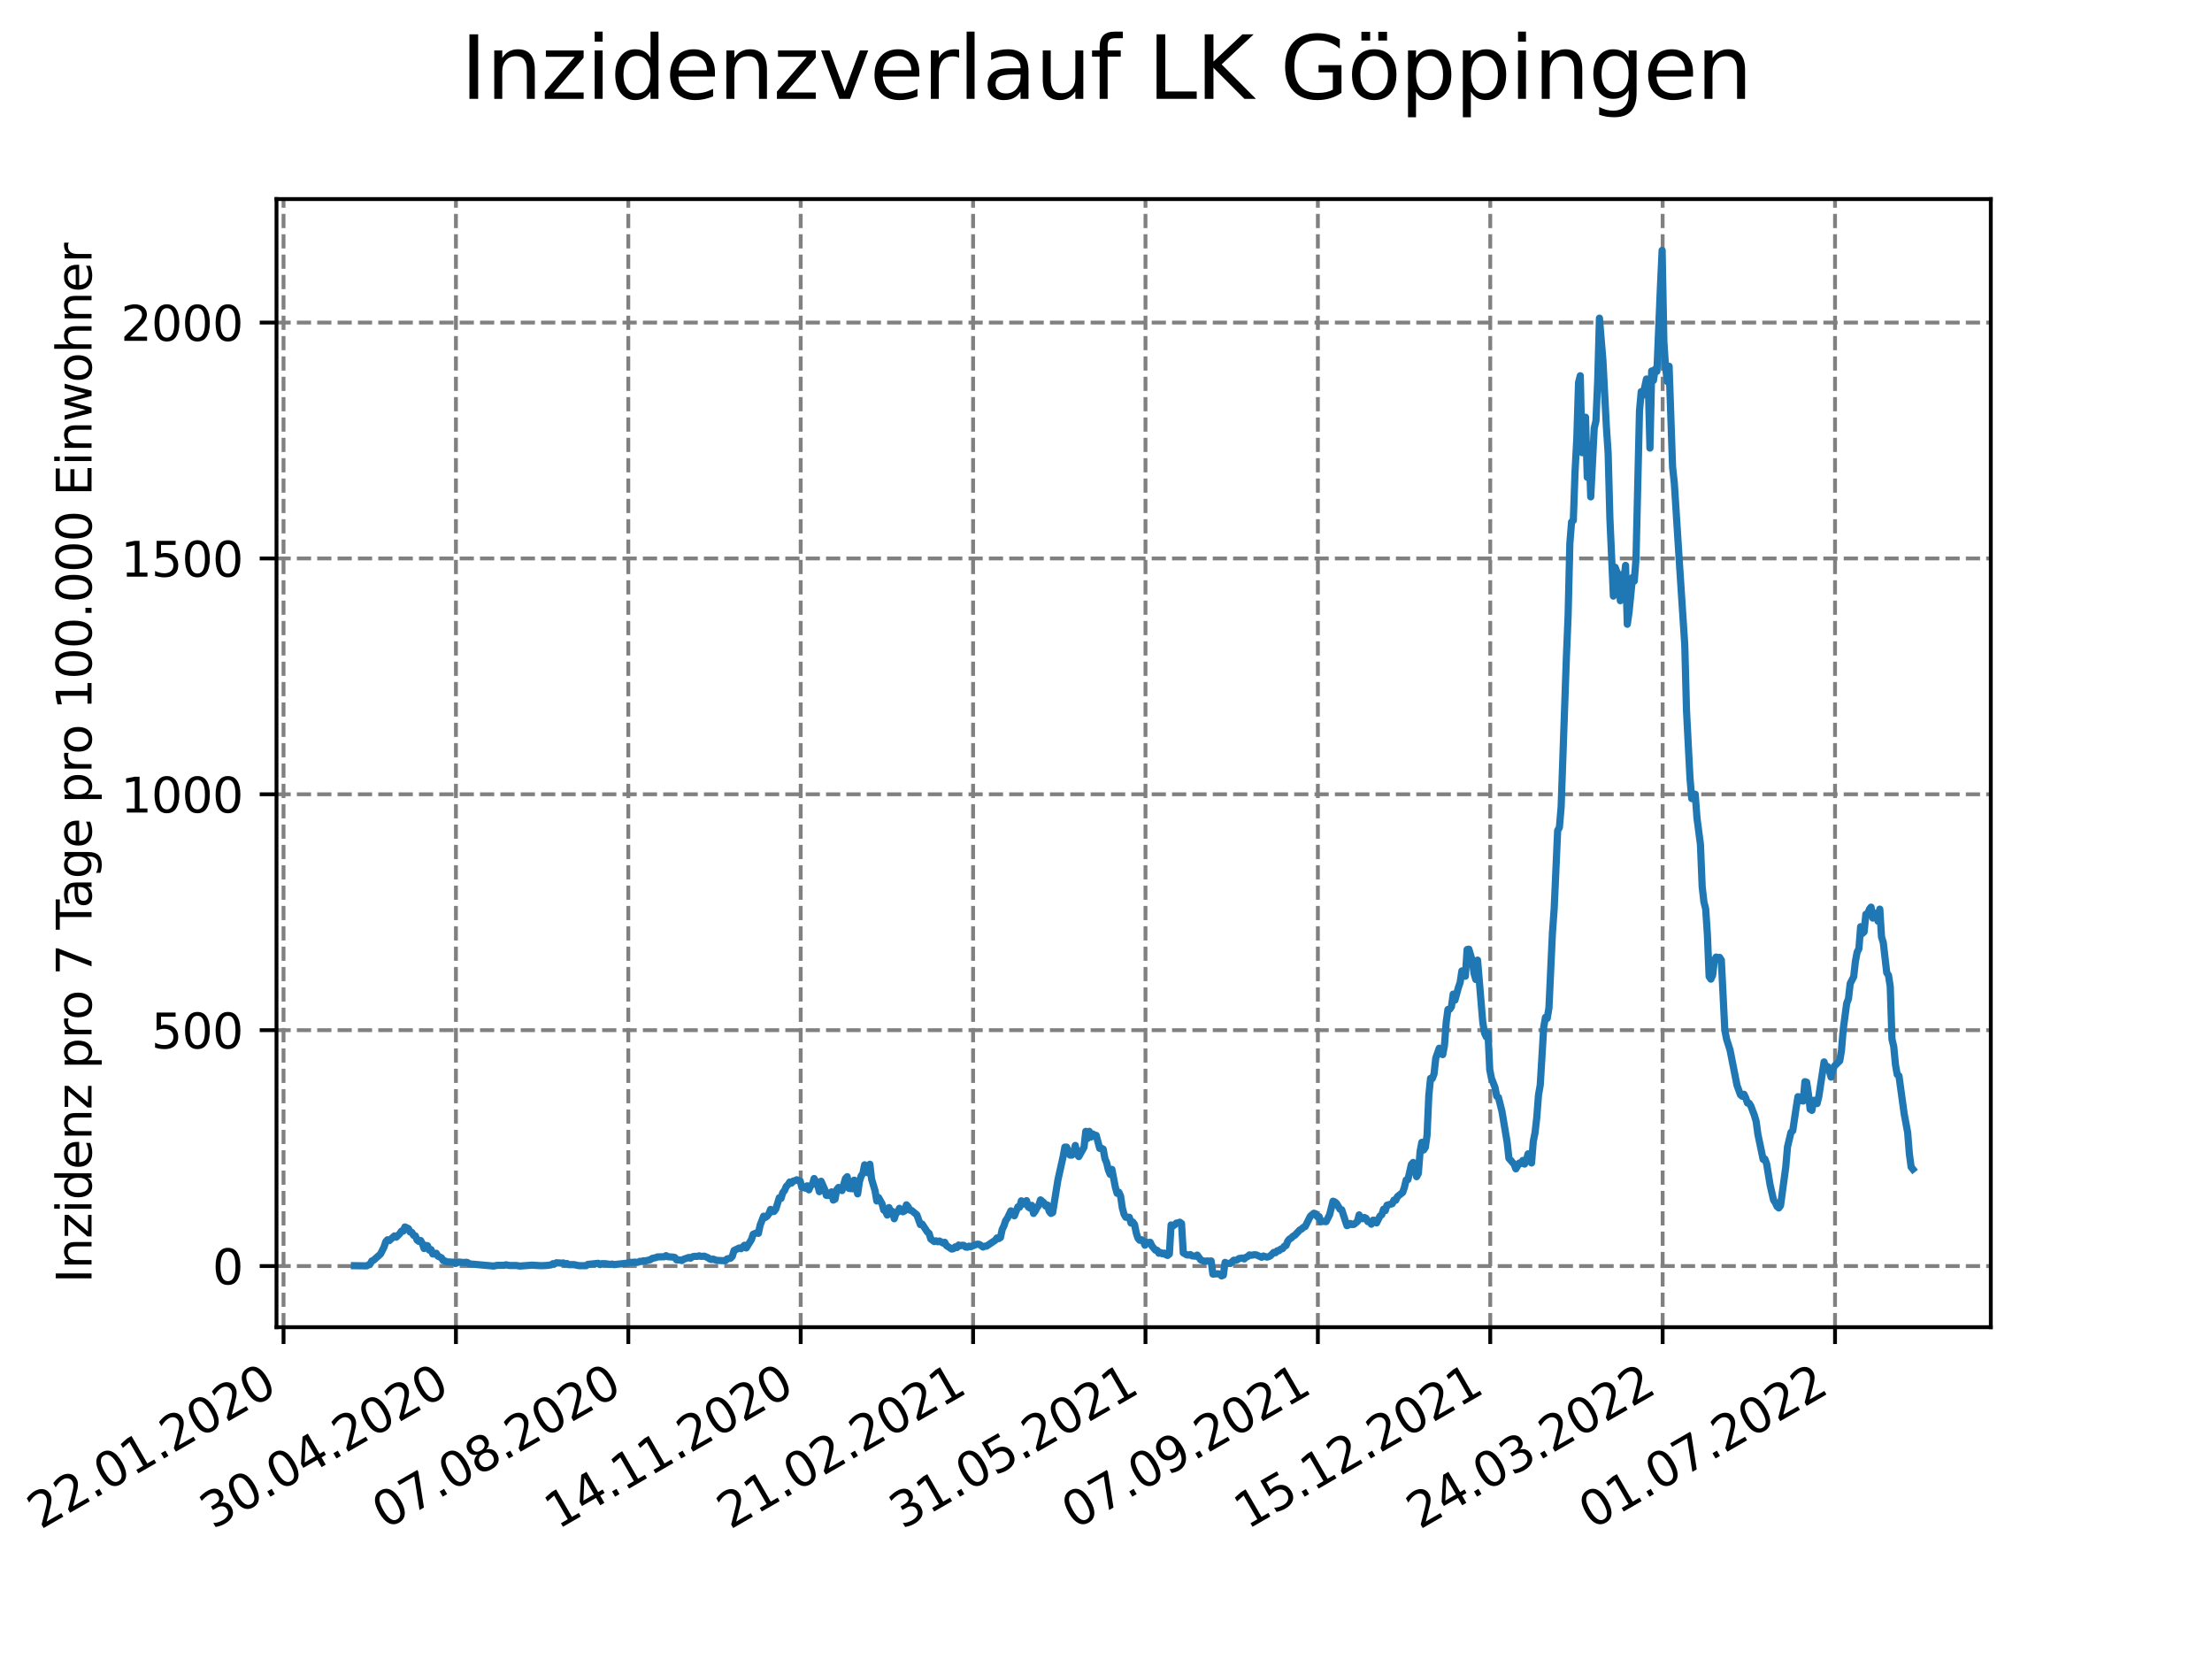 <?xml version="1.0" encoding="utf-8" standalone="no"?>
<!DOCTYPE svg PUBLIC "-//W3C//DTD SVG 1.1//EN"
  "http://www.w3.org/Graphics/SVG/1.1/DTD/svg11.dtd">
<svg xmlns:xlink="http://www.w3.org/1999/xlink" width="460.8pt" height="345.6pt" viewBox="0 0 460.8 345.6" xmlns="http://www.w3.org/2000/svg" version="1.1">
 <defs>
  <style type="text/css">*{stroke-linejoin: round; stroke-linecap: butt}</style>
 </defs>
 <g id="figure_1">
  <g id="patch_1">
   <path d="M 0 345.6 
L 460.8 345.6 
L 460.8 0 
L 0 0 
z
" style="fill: #ffffff"/>
  </g>
  <g id="axes_1">
   <g id="patch_2">
    <path d="M 57.6 276.48 
L 414.72 276.48 
L 414.72 41.472 
L 57.6 41.472 
z
" style="fill: #ffffff"/>
   </g>
   <g id="matplotlib.axis_1">
    <g id="xtick_1">
     <g id="line2d_1">
      <path d="M 59.066 276.48 
L 59.066 41.472 
" clip-path="url(#pe99ca2520b)" style="fill: none; stroke-dasharray: 2.96,1.28; stroke-dashoffset: 0; stroke: #808080; stroke-width: 0.8"/>
     </g>
     <g id="line2d_2">
      <defs>
       <path id="mb4efca70e7" d="M 0 0 
L 0 3.5 
" style="stroke: #000000; stroke-width: 0.8"/>
      </defs>
      <g>
       <use xlink:href="#mb4efca70e7" x="59.066" y="276.48" style="stroke: #000000; stroke-width: 0.8"/>
      </g>
     </g>
     <g id="text_1">
      <!-- 22.01.2020 -->
      <g transform="translate(8.441 318.689)rotate(-30)scale(0.1 -0.1)">
       <defs>
        <path id="DejaVuSans-32" d="M 1228 531 
L 3431 531 
L 3431 0 
L 469 0 
L 469 531 
Q 828 903 1448 1529 
Q 2069 2156 2228 2338 
Q 2531 2678 2651 2914 
Q 2772 3150 2772 3378 
Q 2772 3750 2511 3984 
Q 2250 4219 1831 4219 
Q 1534 4219 1204 4116 
Q 875 4013 500 3803 
L 500 4441 
Q 881 4594 1212 4672 
Q 1544 4750 1819 4750 
Q 2544 4750 2975 4387 
Q 3406 4025 3406 3419 
Q 3406 3131 3298 2873 
Q 3191 2616 2906 2266 
Q 2828 2175 2409 1742 
Q 1991 1309 1228 531 
z
" transform="scale(0.016)"/>
        <path id="DejaVuSans-2e" d="M 684 794 
L 1344 794 
L 1344 0 
L 684 0 
L 684 794 
z
" transform="scale(0.016)"/>
        <path id="DejaVuSans-30" d="M 2034 4250 
Q 1547 4250 1301 3770 
Q 1056 3291 1056 2328 
Q 1056 1369 1301 889 
Q 1547 409 2034 409 
Q 2525 409 2770 889 
Q 3016 1369 3016 2328 
Q 3016 3291 2770 3770 
Q 2525 4250 2034 4250 
z
M 2034 4750 
Q 2819 4750 3233 4129 
Q 3647 3509 3647 2328 
Q 3647 1150 3233 529 
Q 2819 -91 2034 -91 
Q 1250 -91 836 529 
Q 422 1150 422 2328 
Q 422 3509 836 4129 
Q 1250 4750 2034 4750 
z
" transform="scale(0.016)"/>
        <path id="DejaVuSans-31" d="M 794 531 
L 1825 531 
L 1825 4091 
L 703 3866 
L 703 4441 
L 1819 4666 
L 2450 4666 
L 2450 531 
L 3481 531 
L 3481 0 
L 794 0 
L 794 531 
z
" transform="scale(0.016)"/>
       </defs>
       <use xlink:href="#DejaVuSans-32"/>
       <use xlink:href="#DejaVuSans-32" x="63.623"/>
       <use xlink:href="#DejaVuSans-2e" x="127.246"/>
       <use xlink:href="#DejaVuSans-30" x="159.033"/>
       <use xlink:href="#DejaVuSans-31" x="222.656"/>
       <use xlink:href="#DejaVuSans-2e" x="286.279"/>
       <use xlink:href="#DejaVuSans-32" x="318.066"/>
       <use xlink:href="#DejaVuSans-30" x="381.689"/>
       <use xlink:href="#DejaVuSans-32" x="445.312"/>
       <use xlink:href="#DejaVuSans-30" x="508.936"/>
      </g>
     </g>
    </g>
    <g id="xtick_2">
     <g id="line2d_3">
      <path d="M 94.978 276.48 
L 94.978 41.472 
" clip-path="url(#pe99ca2520b)" style="fill: none; stroke-dasharray: 2.96,1.28; stroke-dashoffset: 0; stroke: #808080; stroke-width: 0.8"/>
     </g>
     <g id="line2d_4">
      <g>
       <use xlink:href="#mb4efca70e7" x="94.978" y="276.48" style="stroke: #000000; stroke-width: 0.8"/>
      </g>
     </g>
     <g id="text_2">
      <!-- 30.04.2020 -->
      <g transform="translate(44.352 318.689)rotate(-30)scale(0.1 -0.1)">
       <defs>
        <path id="DejaVuSans-33" d="M 2597 2516 
Q 3050 2419 3304 2112 
Q 3559 1806 3559 1356 
Q 3559 666 3084 287 
Q 2609 -91 1734 -91 
Q 1441 -91 1130 -33 
Q 819 25 488 141 
L 488 750 
Q 750 597 1062 519 
Q 1375 441 1716 441 
Q 2309 441 2620 675 
Q 2931 909 2931 1356 
Q 2931 1769 2642 2001 
Q 2353 2234 1838 2234 
L 1294 2234 
L 1294 2753 
L 1863 2753 
Q 2328 2753 2575 2939 
Q 2822 3125 2822 3475 
Q 2822 3834 2567 4026 
Q 2313 4219 1838 4219 
Q 1578 4219 1281 4162 
Q 984 4106 628 3988 
L 628 4550 
Q 988 4650 1302 4700 
Q 1616 4750 1894 4750 
Q 2613 4750 3031 4423 
Q 3450 4097 3450 3541 
Q 3450 3153 3228 2886 
Q 3006 2619 2597 2516 
z
" transform="scale(0.016)"/>
        <path id="DejaVuSans-34" d="M 2419 4116 
L 825 1625 
L 2419 1625 
L 2419 4116 
z
M 2253 4666 
L 3047 4666 
L 3047 1625 
L 3713 1625 
L 3713 1100 
L 3047 1100 
L 3047 0 
L 2419 0 
L 2419 1100 
L 313 1100 
L 313 1709 
L 2253 4666 
z
" transform="scale(0.016)"/>
       </defs>
       <use xlink:href="#DejaVuSans-33"/>
       <use xlink:href="#DejaVuSans-30" x="63.623"/>
       <use xlink:href="#DejaVuSans-2e" x="127.246"/>
       <use xlink:href="#DejaVuSans-30" x="159.033"/>
       <use xlink:href="#DejaVuSans-34" x="222.656"/>
       <use xlink:href="#DejaVuSans-2e" x="286.279"/>
       <use xlink:href="#DejaVuSans-32" x="318.066"/>
       <use xlink:href="#DejaVuSans-30" x="381.689"/>
       <use xlink:href="#DejaVuSans-32" x="445.312"/>
       <use xlink:href="#DejaVuSans-30" x="508.936"/>
      </g>
     </g>
    </g>
    <g id="xtick_3">
     <g id="line2d_5">
      <path d="M 130.889 276.48 
L 130.889 41.472 
" clip-path="url(#pe99ca2520b)" style="fill: none; stroke-dasharray: 2.96,1.28; stroke-dashoffset: 0; stroke: #808080; stroke-width: 0.8"/>
     </g>
     <g id="line2d_6">
      <g>
       <use xlink:href="#mb4efca70e7" x="130.889" y="276.48" style="stroke: #000000; stroke-width: 0.8"/>
      </g>
     </g>
     <g id="text_3">
      <!-- 07.08.2020 -->
      <g transform="translate(80.264 318.689)rotate(-30)scale(0.1 -0.1)">
       <defs>
        <path id="DejaVuSans-37" d="M 525 4666 
L 3525 4666 
L 3525 4397 
L 1831 0 
L 1172 0 
L 2766 4134 
L 525 4134 
L 525 4666 
z
" transform="scale(0.016)"/>
        <path id="DejaVuSans-38" d="M 2034 2216 
Q 1584 2216 1326 1975 
Q 1069 1734 1069 1313 
Q 1069 891 1326 650 
Q 1584 409 2034 409 
Q 2484 409 2743 651 
Q 3003 894 3003 1313 
Q 3003 1734 2745 1975 
Q 2488 2216 2034 2216 
z
M 1403 2484 
Q 997 2584 770 2862 
Q 544 3141 544 3541 
Q 544 4100 942 4425 
Q 1341 4750 2034 4750 
Q 2731 4750 3128 4425 
Q 3525 4100 3525 3541 
Q 3525 3141 3298 2862 
Q 3072 2584 2669 2484 
Q 3125 2378 3379 2068 
Q 3634 1759 3634 1313 
Q 3634 634 3220 271 
Q 2806 -91 2034 -91 
Q 1263 -91 848 271 
Q 434 634 434 1313 
Q 434 1759 690 2068 
Q 947 2378 1403 2484 
z
M 1172 3481 
Q 1172 3119 1398 2916 
Q 1625 2713 2034 2713 
Q 2441 2713 2670 2916 
Q 2900 3119 2900 3481 
Q 2900 3844 2670 4047 
Q 2441 4250 2034 4250 
Q 1625 4250 1398 4047 
Q 1172 3844 1172 3481 
z
" transform="scale(0.016)"/>
       </defs>
       <use xlink:href="#DejaVuSans-30"/>
       <use xlink:href="#DejaVuSans-37" x="63.623"/>
       <use xlink:href="#DejaVuSans-2e" x="127.246"/>
       <use xlink:href="#DejaVuSans-30" x="159.033"/>
       <use xlink:href="#DejaVuSans-38" x="222.656"/>
       <use xlink:href="#DejaVuSans-2e" x="286.279"/>
       <use xlink:href="#DejaVuSans-32" x="318.066"/>
       <use xlink:href="#DejaVuSans-30" x="381.689"/>
       <use xlink:href="#DejaVuSans-32" x="445.312"/>
       <use xlink:href="#DejaVuSans-30" x="508.936"/>
      </g>
     </g>
    </g>
    <g id="xtick_4">
     <g id="line2d_7">
      <path d="M 166.801 276.48 
L 166.801 41.472 
" clip-path="url(#pe99ca2520b)" style="fill: none; stroke-dasharray: 2.96,1.28; stroke-dashoffset: 0; stroke: #808080; stroke-width: 0.8"/>
     </g>
     <g id="line2d_8">
      <g>
       <use xlink:href="#mb4efca70e7" x="166.801" y="276.48" style="stroke: #000000; stroke-width: 0.8"/>
      </g>
     </g>
     <g id="text_4">
      <!-- 14.11.2020 -->
      <g transform="translate(116.175 318.689)rotate(-30)scale(0.1 -0.1)">
       <use xlink:href="#DejaVuSans-31"/>
       <use xlink:href="#DejaVuSans-34" x="63.623"/>
       <use xlink:href="#DejaVuSans-2e" x="127.246"/>
       <use xlink:href="#DejaVuSans-31" x="159.033"/>
       <use xlink:href="#DejaVuSans-31" x="222.656"/>
       <use xlink:href="#DejaVuSans-2e" x="286.279"/>
       <use xlink:href="#DejaVuSans-32" x="318.066"/>
       <use xlink:href="#DejaVuSans-30" x="381.689"/>
       <use xlink:href="#DejaVuSans-32" x="445.312"/>
       <use xlink:href="#DejaVuSans-30" x="508.936"/>
      </g>
     </g>
    </g>
    <g id="xtick_5">
     <g id="line2d_9">
      <path d="M 202.712 276.48 
L 202.712 41.472 
" clip-path="url(#pe99ca2520b)" style="fill: none; stroke-dasharray: 2.96,1.28; stroke-dashoffset: 0; stroke: #808080; stroke-width: 0.8"/>
     </g>
     <g id="line2d_10">
      <g>
       <use xlink:href="#mb4efca70e7" x="202.712" y="276.48" style="stroke: #000000; stroke-width: 0.8"/>
      </g>
     </g>
     <g id="text_5">
      <!-- 21.02.2021 -->
      <g transform="translate(152.087 318.689)rotate(-30)scale(0.1 -0.1)">
       <use xlink:href="#DejaVuSans-32"/>
       <use xlink:href="#DejaVuSans-31" x="63.623"/>
       <use xlink:href="#DejaVuSans-2e" x="127.246"/>
       <use xlink:href="#DejaVuSans-30" x="159.033"/>
       <use xlink:href="#DejaVuSans-32" x="222.656"/>
       <use xlink:href="#DejaVuSans-2e" x="286.279"/>
       <use xlink:href="#DejaVuSans-32" x="318.066"/>
       <use xlink:href="#DejaVuSans-30" x="381.689"/>
       <use xlink:href="#DejaVuSans-32" x="445.312"/>
       <use xlink:href="#DejaVuSans-31" x="508.936"/>
      </g>
     </g>
    </g>
    <g id="xtick_6">
     <g id="line2d_11">
      <path d="M 238.624 276.48 
L 238.624 41.472 
" clip-path="url(#pe99ca2520b)" style="fill: none; stroke-dasharray: 2.96,1.28; stroke-dashoffset: 0; stroke: #808080; stroke-width: 0.8"/>
     </g>
     <g id="line2d_12">
      <g>
       <use xlink:href="#mb4efca70e7" x="238.624" y="276.48" style="stroke: #000000; stroke-width: 0.8"/>
      </g>
     </g>
     <g id="text_6">
      <!-- 31.05.2021 -->
      <g transform="translate(187.998 318.689)rotate(-30)scale(0.1 -0.1)">
       <defs>
        <path id="DejaVuSans-35" d="M 691 4666 
L 3169 4666 
L 3169 4134 
L 1269 4134 
L 1269 2991 
Q 1406 3038 1543 3061 
Q 1681 3084 1819 3084 
Q 2600 3084 3056 2656 
Q 3513 2228 3513 1497 
Q 3513 744 3044 326 
Q 2575 -91 1722 -91 
Q 1428 -91 1123 -41 
Q 819 9 494 109 
L 494 744 
Q 775 591 1075 516 
Q 1375 441 1709 441 
Q 2250 441 2565 725 
Q 2881 1009 2881 1497 
Q 2881 1984 2565 2268 
Q 2250 2553 1709 2553 
Q 1456 2553 1204 2497 
Q 953 2441 691 2322 
L 691 4666 
z
" transform="scale(0.016)"/>
       </defs>
       <use xlink:href="#DejaVuSans-33"/>
       <use xlink:href="#DejaVuSans-31" x="63.623"/>
       <use xlink:href="#DejaVuSans-2e" x="127.246"/>
       <use xlink:href="#DejaVuSans-30" x="159.033"/>
       <use xlink:href="#DejaVuSans-35" x="222.656"/>
       <use xlink:href="#DejaVuSans-2e" x="286.279"/>
       <use xlink:href="#DejaVuSans-32" x="318.066"/>
       <use xlink:href="#DejaVuSans-30" x="381.689"/>
       <use xlink:href="#DejaVuSans-32" x="445.312"/>
       <use xlink:href="#DejaVuSans-31" x="508.936"/>
      </g>
     </g>
    </g>
    <g id="xtick_7">
     <g id="line2d_13">
      <path d="M 274.535 276.48 
L 274.535 41.472 
" clip-path="url(#pe99ca2520b)" style="fill: none; stroke-dasharray: 2.96,1.28; stroke-dashoffset: 0; stroke: #808080; stroke-width: 0.8"/>
     </g>
     <g id="line2d_14">
      <g>
       <use xlink:href="#mb4efca70e7" x="274.535" y="276.48" style="stroke: #000000; stroke-width: 0.8"/>
      </g>
     </g>
     <g id="text_7">
      <!-- 07.09.2021 -->
      <g transform="translate(223.91 318.689)rotate(-30)scale(0.1 -0.1)">
       <defs>
        <path id="DejaVuSans-39" d="M 703 97 
L 703 672 
Q 941 559 1184 500 
Q 1428 441 1663 441 
Q 2288 441 2617 861 
Q 2947 1281 2994 2138 
Q 2813 1869 2534 1725 
Q 2256 1581 1919 1581 
Q 1219 1581 811 2004 
Q 403 2428 403 3163 
Q 403 3881 828 4315 
Q 1253 4750 1959 4750 
Q 2769 4750 3195 4129 
Q 3622 3509 3622 2328 
Q 3622 1225 3098 567 
Q 2575 -91 1691 -91 
Q 1453 -91 1209 -44 
Q 966 3 703 97 
z
M 1959 2075 
Q 2384 2075 2632 2365 
Q 2881 2656 2881 3163 
Q 2881 3666 2632 3958 
Q 2384 4250 1959 4250 
Q 1534 4250 1286 3958 
Q 1038 3666 1038 3163 
Q 1038 2656 1286 2365 
Q 1534 2075 1959 2075 
z
" transform="scale(0.016)"/>
       </defs>
       <use xlink:href="#DejaVuSans-30"/>
       <use xlink:href="#DejaVuSans-37" x="63.623"/>
       <use xlink:href="#DejaVuSans-2e" x="127.246"/>
       <use xlink:href="#DejaVuSans-30" x="159.033"/>
       <use xlink:href="#DejaVuSans-39" x="222.656"/>
       <use xlink:href="#DejaVuSans-2e" x="286.279"/>
       <use xlink:href="#DejaVuSans-32" x="318.066"/>
       <use xlink:href="#DejaVuSans-30" x="381.689"/>
       <use xlink:href="#DejaVuSans-32" x="445.312"/>
       <use xlink:href="#DejaVuSans-31" x="508.936"/>
      </g>
     </g>
    </g>
    <g id="xtick_8">
     <g id="line2d_15">
      <path d="M 310.447 276.48 
L 310.447 41.472 
" clip-path="url(#pe99ca2520b)" style="fill: none; stroke-dasharray: 2.96,1.28; stroke-dashoffset: 0; stroke: #808080; stroke-width: 0.8"/>
     </g>
     <g id="line2d_16">
      <g>
       <use xlink:href="#mb4efca70e7" x="310.447" y="276.48" style="stroke: #000000; stroke-width: 0.8"/>
      </g>
     </g>
     <g id="text_8">
      <!-- 15.12.2021 -->
      <g transform="translate(259.821 318.689)rotate(-30)scale(0.1 -0.1)">
       <use xlink:href="#DejaVuSans-31"/>
       <use xlink:href="#DejaVuSans-35" x="63.623"/>
       <use xlink:href="#DejaVuSans-2e" x="127.246"/>
       <use xlink:href="#DejaVuSans-31" x="159.033"/>
       <use xlink:href="#DejaVuSans-32" x="222.656"/>
       <use xlink:href="#DejaVuSans-2e" x="286.279"/>
       <use xlink:href="#DejaVuSans-32" x="318.066"/>
       <use xlink:href="#DejaVuSans-30" x="381.689"/>
       <use xlink:href="#DejaVuSans-32" x="445.312"/>
       <use xlink:href="#DejaVuSans-31" x="508.936"/>
      </g>
     </g>
    </g>
    <g id="xtick_9">
     <g id="line2d_17">
      <path d="M 346.358 276.48 
L 346.358 41.472 
" clip-path="url(#pe99ca2520b)" style="fill: none; stroke-dasharray: 2.96,1.28; stroke-dashoffset: 0; stroke: #808080; stroke-width: 0.8"/>
     </g>
     <g id="line2d_18">
      <g>
       <use xlink:href="#mb4efca70e7" x="346.358" y="276.48" style="stroke: #000000; stroke-width: 0.8"/>
      </g>
     </g>
     <g id="text_9">
      <!-- 24.03.2022 -->
      <g transform="translate(295.733 318.689)rotate(-30)scale(0.1 -0.1)">
       <use xlink:href="#DejaVuSans-32"/>
       <use xlink:href="#DejaVuSans-34" x="63.623"/>
       <use xlink:href="#DejaVuSans-2e" x="127.246"/>
       <use xlink:href="#DejaVuSans-30" x="159.033"/>
       <use xlink:href="#DejaVuSans-33" x="222.656"/>
       <use xlink:href="#DejaVuSans-2e" x="286.279"/>
       <use xlink:href="#DejaVuSans-32" x="318.066"/>
       <use xlink:href="#DejaVuSans-30" x="381.689"/>
       <use xlink:href="#DejaVuSans-32" x="445.312"/>
       <use xlink:href="#DejaVuSans-32" x="508.936"/>
      </g>
     </g>
    </g>
    <g id="xtick_10">
     <g id="line2d_19">
      <path d="M 382.27 276.48 
L 382.27 41.472 
" clip-path="url(#pe99ca2520b)" style="fill: none; stroke-dasharray: 2.96,1.28; stroke-dashoffset: 0; stroke: #808080; stroke-width: 0.8"/>
     </g>
     <g id="line2d_20">
      <g>
       <use xlink:href="#mb4efca70e7" x="382.27" y="276.48" style="stroke: #000000; stroke-width: 0.8"/>
      </g>
     </g>
     <g id="text_10">
      <!-- 01.07.2022 -->
      <g transform="translate(331.644 318.689)rotate(-30)scale(0.1 -0.1)">
       <use xlink:href="#DejaVuSans-30"/>
       <use xlink:href="#DejaVuSans-31" x="63.623"/>
       <use xlink:href="#DejaVuSans-2e" x="127.246"/>
       <use xlink:href="#DejaVuSans-30" x="159.033"/>
       <use xlink:href="#DejaVuSans-37" x="222.656"/>
       <use xlink:href="#DejaVuSans-2e" x="286.279"/>
       <use xlink:href="#DejaVuSans-32" x="318.066"/>
       <use xlink:href="#DejaVuSans-30" x="381.689"/>
       <use xlink:href="#DejaVuSans-32" x="445.312"/>
       <use xlink:href="#DejaVuSans-32" x="508.936"/>
      </g>
     </g>
    </g>
   </g>
   <g id="matplotlib.axis_2">
    <g id="ytick_1">
     <g id="line2d_21">
      <path d="M 57.6 263.742 
L 414.72 263.742 
" clip-path="url(#pe99ca2520b)" style="fill: none; stroke-dasharray: 2.96,1.28; stroke-dashoffset: 0; stroke: #808080; stroke-width: 0.8"/>
     </g>
     <g id="line2d_22">
      <defs>
       <path id="m729bb1c3a9" d="M 0 0 
L -3.5 0 
" style="stroke: #000000; stroke-width: 0.8"/>
      </defs>
      <g>
       <use xlink:href="#m729bb1c3a9" x="57.6" y="263.742" style="stroke: #000000; stroke-width: 0.8"/>
      </g>
     </g>
     <g id="text_11">
      <!-- 0 -->
      <g transform="translate(44.237 267.541)scale(0.1 -0.1)">
       <use xlink:href="#DejaVuSans-30"/>
      </g>
     </g>
    </g>
    <g id="ytick_2">
     <g id="line2d_23">
      <path d="M 57.6 214.605 
L 414.72 214.605 
" clip-path="url(#pe99ca2520b)" style="fill: none; stroke-dasharray: 2.96,1.28; stroke-dashoffset: 0; stroke: #808080; stroke-width: 0.8"/>
     </g>
     <g id="line2d_24">
      <g>
       <use xlink:href="#m729bb1c3a9" x="57.6" y="214.605" style="stroke: #000000; stroke-width: 0.8"/>
      </g>
     </g>
     <g id="text_12">
      <!-- 500 -->
      <g transform="translate(31.512 218.405)scale(0.1 -0.1)">
       <use xlink:href="#DejaVuSans-35"/>
       <use xlink:href="#DejaVuSans-30" x="63.623"/>
       <use xlink:href="#DejaVuSans-30" x="127.246"/>
      </g>
     </g>
    </g>
    <g id="ytick_3">
     <g id="line2d_25">
      <path d="M 57.6 165.469 
L 414.72 165.469 
" clip-path="url(#pe99ca2520b)" style="fill: none; stroke-dasharray: 2.96,1.28; stroke-dashoffset: 0; stroke: #808080; stroke-width: 0.8"/>
     </g>
     <g id="line2d_26">
      <g>
       <use xlink:href="#m729bb1c3a9" x="57.6" y="165.469" style="stroke: #000000; stroke-width: 0.8"/>
      </g>
     </g>
     <g id="text_13">
      <!-- 1000 -->
      <g transform="translate(25.15 169.268)scale(0.1 -0.1)">
       <use xlink:href="#DejaVuSans-31"/>
       <use xlink:href="#DejaVuSans-30" x="63.623"/>
       <use xlink:href="#DejaVuSans-30" x="127.246"/>
       <use xlink:href="#DejaVuSans-30" x="190.869"/>
      </g>
     </g>
    </g>
    <g id="ytick_4">
     <g id="line2d_27">
      <path d="M 57.6 116.332 
L 414.72 116.332 
" clip-path="url(#pe99ca2520b)" style="fill: none; stroke-dasharray: 2.96,1.28; stroke-dashoffset: 0; stroke: #808080; stroke-width: 0.8"/>
     </g>
     <g id="line2d_28">
      <g>
       <use xlink:href="#m729bb1c3a9" x="57.6" y="116.332" style="stroke: #000000; stroke-width: 0.8"/>
      </g>
     </g>
     <g id="text_14">
      <!-- 1500 -->
      <g transform="translate(25.15 120.131)scale(0.1 -0.1)">
       <use xlink:href="#DejaVuSans-31"/>
       <use xlink:href="#DejaVuSans-35" x="63.623"/>
       <use xlink:href="#DejaVuSans-30" x="127.246"/>
       <use xlink:href="#DejaVuSans-30" x="190.869"/>
      </g>
     </g>
    </g>
    <g id="ytick_5">
     <g id="line2d_29">
      <path d="M 57.6 67.195 
L 414.72 67.195 
" clip-path="url(#pe99ca2520b)" style="fill: none; stroke-dasharray: 2.96,1.28; stroke-dashoffset: 0; stroke: #808080; stroke-width: 0.8"/>
     </g>
     <g id="line2d_30">
      <g>
       <use xlink:href="#m729bb1c3a9" x="57.6" y="67.195" style="stroke: #000000; stroke-width: 0.8"/>
      </g>
     </g>
     <g id="text_15">
      <!-- 2000 -->
      <g transform="translate(25.15 70.994)scale(0.1 -0.1)">
       <use xlink:href="#DejaVuSans-32"/>
       <use xlink:href="#DejaVuSans-30" x="63.623"/>
       <use xlink:href="#DejaVuSans-30" x="127.246"/>
       <use xlink:href="#DejaVuSans-30" x="190.869"/>
      </g>
     </g>
    </g>
    <g id="text_16">
     <!-- Inzidenz pro 7 Tage pro 100.000 Einwohner -->
     <g transform="translate(19.07 267.301)rotate(-90)scale(0.1 -0.1)">
      <defs>
       <path id="DejaVuSans-49" d="M 628 4666 
L 1259 4666 
L 1259 0 
L 628 0 
L 628 4666 
z
" transform="scale(0.016)"/>
       <path id="DejaVuSans-6e" d="M 3513 2113 
L 3513 0 
L 2938 0 
L 2938 2094 
Q 2938 2591 2744 2837 
Q 2550 3084 2163 3084 
Q 1697 3084 1428 2787 
Q 1159 2491 1159 1978 
L 1159 0 
L 581 0 
L 581 3500 
L 1159 3500 
L 1159 2956 
Q 1366 3272 1645 3428 
Q 1925 3584 2291 3584 
Q 2894 3584 3203 3211 
Q 3513 2838 3513 2113 
z
" transform="scale(0.016)"/>
       <path id="DejaVuSans-7a" d="M 353 3500 
L 3084 3500 
L 3084 2975 
L 922 459 
L 3084 459 
L 3084 0 
L 275 0 
L 275 525 
L 2438 3041 
L 353 3041 
L 353 3500 
z
" transform="scale(0.016)"/>
       <path id="DejaVuSans-69" d="M 603 3500 
L 1178 3500 
L 1178 0 
L 603 0 
L 603 3500 
z
M 603 4863 
L 1178 4863 
L 1178 4134 
L 603 4134 
L 603 4863 
z
" transform="scale(0.016)"/>
       <path id="DejaVuSans-64" d="M 2906 2969 
L 2906 4863 
L 3481 4863 
L 3481 0 
L 2906 0 
L 2906 525 
Q 2725 213 2448 61 
Q 2172 -91 1784 -91 
Q 1150 -91 751 415 
Q 353 922 353 1747 
Q 353 2572 751 3078 
Q 1150 3584 1784 3584 
Q 2172 3584 2448 3432 
Q 2725 3281 2906 2969 
z
M 947 1747 
Q 947 1113 1208 752 
Q 1469 391 1925 391 
Q 2381 391 2643 752 
Q 2906 1113 2906 1747 
Q 2906 2381 2643 2742 
Q 2381 3103 1925 3103 
Q 1469 3103 1208 2742 
Q 947 2381 947 1747 
z
" transform="scale(0.016)"/>
       <path id="DejaVuSans-65" d="M 3597 1894 
L 3597 1613 
L 953 1613 
Q 991 1019 1311 708 
Q 1631 397 2203 397 
Q 2534 397 2845 478 
Q 3156 559 3463 722 
L 3463 178 
Q 3153 47 2828 -22 
Q 2503 -91 2169 -91 
Q 1331 -91 842 396 
Q 353 884 353 1716 
Q 353 2575 817 3079 
Q 1281 3584 2069 3584 
Q 2775 3584 3186 3129 
Q 3597 2675 3597 1894 
z
M 3022 2063 
Q 3016 2534 2758 2815 
Q 2500 3097 2075 3097 
Q 1594 3097 1305 2825 
Q 1016 2553 972 2059 
L 3022 2063 
z
" transform="scale(0.016)"/>
       <path id="DejaVuSans-20" transform="scale(0.016)"/>
       <path id="DejaVuSans-70" d="M 1159 525 
L 1159 -1331 
L 581 -1331 
L 581 3500 
L 1159 3500 
L 1159 2969 
Q 1341 3281 1617 3432 
Q 1894 3584 2278 3584 
Q 2916 3584 3314 3078 
Q 3713 2572 3713 1747 
Q 3713 922 3314 415 
Q 2916 -91 2278 -91 
Q 1894 -91 1617 61 
Q 1341 213 1159 525 
z
M 3116 1747 
Q 3116 2381 2855 2742 
Q 2594 3103 2138 3103 
Q 1681 3103 1420 2742 
Q 1159 2381 1159 1747 
Q 1159 1113 1420 752 
Q 1681 391 2138 391 
Q 2594 391 2855 752 
Q 3116 1113 3116 1747 
z
" transform="scale(0.016)"/>
       <path id="DejaVuSans-72" d="M 2631 2963 
Q 2534 3019 2420 3045 
Q 2306 3072 2169 3072 
Q 1681 3072 1420 2755 
Q 1159 2438 1159 1844 
L 1159 0 
L 581 0 
L 581 3500 
L 1159 3500 
L 1159 2956 
Q 1341 3275 1631 3429 
Q 1922 3584 2338 3584 
Q 2397 3584 2469 3576 
Q 2541 3569 2628 3553 
L 2631 2963 
z
" transform="scale(0.016)"/>
       <path id="DejaVuSans-6f" d="M 1959 3097 
Q 1497 3097 1228 2736 
Q 959 2375 959 1747 
Q 959 1119 1226 758 
Q 1494 397 1959 397 
Q 2419 397 2687 759 
Q 2956 1122 2956 1747 
Q 2956 2369 2687 2733 
Q 2419 3097 1959 3097 
z
M 1959 3584 
Q 2709 3584 3137 3096 
Q 3566 2609 3566 1747 
Q 3566 888 3137 398 
Q 2709 -91 1959 -91 
Q 1206 -91 779 398 
Q 353 888 353 1747 
Q 353 2609 779 3096 
Q 1206 3584 1959 3584 
z
" transform="scale(0.016)"/>
       <path id="DejaVuSans-54" d="M -19 4666 
L 3928 4666 
L 3928 4134 
L 2272 4134 
L 2272 0 
L 1638 0 
L 1638 4134 
L -19 4134 
L -19 4666 
z
" transform="scale(0.016)"/>
       <path id="DejaVuSans-61" d="M 2194 1759 
Q 1497 1759 1228 1600 
Q 959 1441 959 1056 
Q 959 750 1161 570 
Q 1363 391 1709 391 
Q 2188 391 2477 730 
Q 2766 1069 2766 1631 
L 2766 1759 
L 2194 1759 
z
M 3341 1997 
L 3341 0 
L 2766 0 
L 2766 531 
Q 2569 213 2275 61 
Q 1981 -91 1556 -91 
Q 1019 -91 701 211 
Q 384 513 384 1019 
Q 384 1609 779 1909 
Q 1175 2209 1959 2209 
L 2766 2209 
L 2766 2266 
Q 2766 2663 2505 2880 
Q 2244 3097 1772 3097 
Q 1472 3097 1187 3025 
Q 903 2953 641 2809 
L 641 3341 
Q 956 3463 1253 3523 
Q 1550 3584 1831 3584 
Q 2591 3584 2966 3190 
Q 3341 2797 3341 1997 
z
" transform="scale(0.016)"/>
       <path id="DejaVuSans-67" d="M 2906 1791 
Q 2906 2416 2648 2759 
Q 2391 3103 1925 3103 
Q 1463 3103 1205 2759 
Q 947 2416 947 1791 
Q 947 1169 1205 825 
Q 1463 481 1925 481 
Q 2391 481 2648 825 
Q 2906 1169 2906 1791 
z
M 3481 434 
Q 3481 -459 3084 -895 
Q 2688 -1331 1869 -1331 
Q 1566 -1331 1297 -1286 
Q 1028 -1241 775 -1147 
L 775 -588 
Q 1028 -725 1275 -790 
Q 1522 -856 1778 -856 
Q 2344 -856 2625 -561 
Q 2906 -266 2906 331 
L 2906 616 
Q 2728 306 2450 153 
Q 2172 0 1784 0 
Q 1141 0 747 490 
Q 353 981 353 1791 
Q 353 2603 747 3093 
Q 1141 3584 1784 3584 
Q 2172 3584 2450 3431 
Q 2728 3278 2906 2969 
L 2906 3500 
L 3481 3500 
L 3481 434 
z
" transform="scale(0.016)"/>
       <path id="DejaVuSans-45" d="M 628 4666 
L 3578 4666 
L 3578 4134 
L 1259 4134 
L 1259 2753 
L 3481 2753 
L 3481 2222 
L 1259 2222 
L 1259 531 
L 3634 531 
L 3634 0 
L 628 0 
L 628 4666 
z
" transform="scale(0.016)"/>
       <path id="DejaVuSans-77" d="M 269 3500 
L 844 3500 
L 1563 769 
L 2278 3500 
L 2956 3500 
L 3675 769 
L 4391 3500 
L 4966 3500 
L 4050 0 
L 3372 0 
L 2619 2869 
L 1863 0 
L 1184 0 
L 269 3500 
z
" transform="scale(0.016)"/>
       <path id="DejaVuSans-68" d="M 3513 2113 
L 3513 0 
L 2938 0 
L 2938 2094 
Q 2938 2591 2744 2837 
Q 2550 3084 2163 3084 
Q 1697 3084 1428 2787 
Q 1159 2491 1159 1978 
L 1159 0 
L 581 0 
L 581 4863 
L 1159 4863 
L 1159 2956 
Q 1366 3272 1645 3428 
Q 1925 3584 2291 3584 
Q 2894 3584 3203 3211 
Q 3513 2838 3513 2113 
z
" transform="scale(0.016)"/>
      </defs>
      <use xlink:href="#DejaVuSans-49"/>
      <use xlink:href="#DejaVuSans-6e" x="29.492"/>
      <use xlink:href="#DejaVuSans-7a" x="92.871"/>
      <use xlink:href="#DejaVuSans-69" x="145.361"/>
      <use xlink:href="#DejaVuSans-64" x="173.145"/>
      <use xlink:href="#DejaVuSans-65" x="236.621"/>
      <use xlink:href="#DejaVuSans-6e" x="298.145"/>
      <use xlink:href="#DejaVuSans-7a" x="361.523"/>
      <use xlink:href="#DejaVuSans-20" x="414.014"/>
      <use xlink:href="#DejaVuSans-70" x="445.801"/>
      <use xlink:href="#DejaVuSans-72" x="509.277"/>
      <use xlink:href="#DejaVuSans-6f" x="548.141"/>
      <use xlink:href="#DejaVuSans-20" x="609.322"/>
      <use xlink:href="#DejaVuSans-37" x="641.109"/>
      <use xlink:href="#DejaVuSans-20" x="704.732"/>
      <use xlink:href="#DejaVuSans-54" x="736.52"/>
      <use xlink:href="#DejaVuSans-61" x="781.104"/>
      <use xlink:href="#DejaVuSans-67" x="842.383"/>
      <use xlink:href="#DejaVuSans-65" x="905.859"/>
      <use xlink:href="#DejaVuSans-20" x="967.383"/>
      <use xlink:href="#DejaVuSans-70" x="999.17"/>
      <use xlink:href="#DejaVuSans-72" x="1062.646"/>
      <use xlink:href="#DejaVuSans-6f" x="1101.51"/>
      <use xlink:href="#DejaVuSans-20" x="1162.691"/>
      <use xlink:href="#DejaVuSans-31" x="1194.479"/>
      <use xlink:href="#DejaVuSans-30" x="1258.102"/>
      <use xlink:href="#DejaVuSans-30" x="1321.725"/>
      <use xlink:href="#DejaVuSans-2e" x="1385.348"/>
      <use xlink:href="#DejaVuSans-30" x="1417.135"/>
      <use xlink:href="#DejaVuSans-30" x="1480.758"/>
      <use xlink:href="#DejaVuSans-30" x="1544.381"/>
      <use xlink:href="#DejaVuSans-20" x="1608.004"/>
      <use xlink:href="#DejaVuSans-45" x="1639.791"/>
      <use xlink:href="#DejaVuSans-69" x="1702.975"/>
      <use xlink:href="#DejaVuSans-6e" x="1730.758"/>
      <use xlink:href="#DejaVuSans-77" x="1794.137"/>
      <use xlink:href="#DejaVuSans-6f" x="1875.924"/>
      <use xlink:href="#DejaVuSans-68" x="1937.105"/>
      <use xlink:href="#DejaVuSans-6e" x="2000.484"/>
      <use xlink:href="#DejaVuSans-65" x="2063.863"/>
      <use xlink:href="#DejaVuSans-72" x="2125.387"/>
     </g>
    </g>
   </g>
   <g id="line2d_31">
    <path d="M 73.833 263.666 
L 76.372 263.704 
L 77.097 263.323 
L 77.46 262.676 
L 77.823 262.524 
L 79.274 261.23 
L 79.999 259.783 
L 80.362 258.679 
L 80.725 258.26 
L 81.088 258.45 
L 82.176 257.461 
L 82.539 257.727 
L 83.264 257.004 
L 83.627 256.471 
L 83.99 256.471 
L 84.352 255.595 
L 85.078 255.938 
L 85.44 256.661 
L 85.803 256.737 
L 86.166 257.346 
L 86.529 257.461 
L 86.891 258.336 
L 87.254 258.603 
L 87.617 258.412 
L 87.98 259.06 
L 88.342 260.087 
L 88.705 259.44 
L 89.068 259.516 
L 89.431 260.43 
L 89.793 260.316 
L 90.156 261.23 
L 90.519 261.23 
L 90.882 261.077 
L 91.244 261.686 
L 91.97 262.029 
L 92.333 262.6 
L 92.695 262.676 
L 93.058 262.866 
L 94.509 262.943 
L 94.872 263.209 
L 95.597 262.905 
L 96.686 263.019 
L 97.048 262.943 
L 97.411 263.019 
L 97.774 263.285 
L 102.852 263.742 
L 103.578 263.59 
L 105.029 263.59 
L 105.391 263.476 
L 106.117 263.628 
L 107.568 263.628 
L 108.293 263.742 
L 110.832 263.552 
L 112.646 263.666 
L 113.734 263.628 
L 114.46 263.552 
L 114.823 263.476 
L 115.185 263.247 
L 115.548 263.285 
L 115.911 263.057 
L 116.999 263.133 
L 117.362 263.095 
L 117.725 263.323 
L 118.087 263.209 
L 118.45 263.438 
L 119.538 263.438 
L 120.627 263.666 
L 122.077 263.666 
L 122.44 263.399 
L 124.617 263.171 
L 124.979 263.438 
L 125.342 263.247 
L 126.068 263.247 
L 127.156 263.399 
L 127.519 263.323 
L 127.881 263.438 
L 130.783 263.133 
L 131.146 262.981 
L 131.872 262.981 
L 132.234 262.905 
L 132.597 262.981 
L 132.96 262.943 
L 133.322 262.752 
L 133.685 262.79 
L 134.048 262.638 
L 134.411 262.676 
L 135.499 262.41 
L 135.862 262.143 
L 136.587 261.991 
L 136.95 261.839 
L 138.401 261.801 
L 138.764 261.572 
L 139.126 261.801 
L 140.215 261.877 
L 140.577 261.953 
L 140.94 262.448 
L 141.666 262.486 
L 142.028 262.6 
L 142.391 262.334 
L 143.479 261.953 
L 143.842 262.105 
L 144.205 261.839 
L 144.568 261.724 
L 145.293 261.724 
L 145.656 261.61 
L 146.018 261.724 
L 146.744 261.686 
L 147.469 261.991 
L 147.832 262.257 
L 148.195 262.372 
L 148.558 262.295 
L 149.283 262.562 
L 151.097 262.638 
L 151.46 262.257 
L 152.185 262.105 
L 152.548 261.724 
L 152.911 260.506 
L 153.999 259.973 
L 154.362 260.126 
L 155.087 259.402 
L 155.45 259.973 
L 156.538 258.222 
L 156.901 257.118 
L 157.626 256.814 
L 157.989 256.928 
L 158.352 255.215 
L 159.077 253.349 
L 159.44 253.616 
L 159.803 253.349 
L 160.165 252.854 
L 160.528 251.941 
L 160.891 252.398 
L 161.254 252.359 
L 161.616 251.865 
L 162.342 249.504 
L 162.705 249.657 
L 163.067 248.438 
L 163.43 248.02 
L 163.793 247.144 
L 164.156 246.801 
L 164.518 246.23 
L 164.881 246.459 
L 165.244 246.04 
L 165.607 245.964 
L 165.969 245.773 
L 166.695 246.04 
L 167.058 247.41 
L 167.42 247.372 
L 167.783 247.525 
L 168.146 247.03 
L 168.509 247.867 
L 168.871 246.992 
L 169.234 246.763 
L 169.597 245.507 
L 170.322 246.801 
L 170.685 248.248 
L 171.048 246.078 
L 171.773 247.715 
L 172.136 249.009 
L 172.499 249.047 
L 172.861 248.514 
L 173.224 248.286 
L 173.587 249.999 
L 173.95 249.809 
L 174.312 247.829 
L 174.675 247.372 
L 175.038 247.487 
L 175.401 248.02 
L 176.126 245.507 
L 176.489 245.126 
L 176.852 247.563 
L 177.577 247.639 
L 177.94 245.85 
L 178.665 248.705 
L 179.028 246.192 
L 179.391 244.974 
L 179.754 244.441 
L 180.116 242.652 
L 180.479 244.175 
L 180.842 244.327 
L 181.205 242.538 
L 181.567 245.621 
L 182.293 248.058 
L 182.655 250.189 
L 183.018 249.466 
L 183.744 250.761 
L 184.106 252.093 
L 184.469 252.321 
L 184.832 253.121 
L 185.195 251.56 
L 185.557 252.474 
L 185.92 252.359 
L 186.283 253.882 
L 186.646 252.778 
L 187.008 252.512 
L 187.371 251.712 
L 187.734 252.245 
L 188.097 252.436 
L 188.459 252.245 
L 188.822 250.989 
L 189.185 251.408 
L 189.548 252.093 
L 189.91 252.169 
L 190.999 253.083 
L 191.724 255.1 
L 192.087 254.986 
L 193.175 256.623 
L 193.538 256.928 
L 193.9 258.108 
L 194.626 258.641 
L 194.989 258.489 
L 195.351 258.679 
L 195.714 258.527 
L 196.44 258.945 
L 196.802 258.793 
L 197.165 259.478 
L 198.253 260.202 
L 198.616 260.126 
L 198.979 259.745 
L 199.342 259.897 
L 199.704 259.364 
L 200.067 259.516 
L 200.43 259.402 
L 200.793 259.44 
L 201.155 259.783 
L 201.518 259.821 
L 201.881 259.593 
L 202.244 259.707 
L 203.332 259.25 
L 203.695 259.174 
L 204.057 259.25 
L 204.783 259.783 
L 205.146 259.593 
L 205.508 259.593 
L 207.322 258.374 
L 207.685 257.879 
L 208.047 258.032 
L 208.41 257.803 
L 208.773 256.128 
L 209.136 255.367 
L 209.498 254.263 
L 209.861 253.768 
L 210.587 252.245 
L 210.949 252.55 
L 211.312 253.273 
L 212.038 251.408 
L 212.4 251.484 
L 212.763 250.151 
L 213.126 250.837 
L 213.851 250.113 
L 214.214 251.446 
L 214.577 251.674 
L 214.94 251.103 
L 215.302 252.778 
L 215.665 252.283 
L 216.028 251.56 
L 216.391 251.103 
L 216.753 249.961 
L 217.479 250.57 
L 217.842 251.255 
L 218.204 251.027 
L 218.567 252.321 
L 218.93 252.778 
L 219.292 252.588 
L 220.381 245.812 
L 221.469 240.939 
L 221.832 238.959 
L 222.194 238.959 
L 222.92 240.634 
L 223.283 240.634 
L 223.645 240.215 
L 224.008 238.617 
L 224.371 240.482 
L 224.734 240.939 
L 225.822 238.997 
L 226.185 235.685 
L 226.547 237.17 
L 226.91 235.685 
L 227.273 236.865 
L 227.636 236.218 
L 227.998 236.447 
L 228.361 236.523 
L 229.087 239.226 
L 229.449 239.188 
L 229.812 239.378 
L 230.175 241.357 
L 230.537 242.233 
L 230.9 243.756 
L 231.263 244.631 
L 231.626 243.604 
L 232.351 247.334 
L 232.714 248.591 
L 233.077 248.362 
L 233.439 249.162 
L 233.802 251.636 
L 234.165 252.969 
L 234.528 253.578 
L 235.253 253.578 
L 235.616 254.796 
L 235.979 254.567 
L 236.341 255.062 
L 236.704 256.852 
L 237.067 257.956 
L 237.43 258.374 
L 237.792 258.26 
L 238.155 258.527 
L 238.518 259.402 
L 238.881 258.793 
L 239.243 258.869 
L 239.606 258.793 
L 239.969 259.554 
L 240.694 260.43 
L 241.057 260.468 
L 241.42 261.077 
L 241.783 260.925 
L 242.145 261.191 
L 242.508 261.039 
L 242.871 261.382 
L 243.233 261.534 
L 243.596 261.23 
L 243.959 255.177 
L 244.322 255.405 
L 244.684 255.177 
L 245.047 254.796 
L 245.41 254.758 
L 245.773 254.606 
L 246.135 254.872 
L 246.498 261.001 
L 247.224 261.42 
L 247.586 261.458 
L 247.949 261.344 
L 248.312 261.61 
L 249.037 261.686 
L 249.4 261.458 
L 250.126 262.448 
L 250.851 262.752 
L 251.577 262.676 
L 251.939 262.752 
L 252.302 262.676 
L 252.665 265.417 
L 253.753 265.341 
L 254.116 265.455 
L 254.478 265.798 
L 254.841 265.646 
L 255.204 262.981 
L 255.567 263.171 
L 256.292 263.209 
L 257.018 262.524 
L 257.38 262.562 
L 257.743 262.448 
L 258.106 262.181 
L 258.831 262.067 
L 259.194 262.257 
L 259.557 261.915 
L 259.92 261.762 
L 260.282 261.42 
L 260.645 261.496 
L 261.371 261.382 
L 261.733 261.42 
L 262.822 261.915 
L 263.184 261.648 
L 263.91 261.877 
L 264.273 261.801 
L 264.635 261.61 
L 265.361 260.887 
L 265.724 260.963 
L 266.086 260.544 
L 266.449 260.544 
L 266.812 260.202 
L 267.174 260.126 
L 267.537 259.631 
L 267.9 259.478 
L 268.263 258.565 
L 268.625 258.108 
L 268.988 257.918 
L 269.351 257.537 
L 269.714 257.346 
L 270.802 256.204 
L 271.165 256.014 
L 271.527 255.671 
L 271.89 255.519 
L 272.978 253.349 
L 273.704 252.74 
L 274.067 252.854 
L 274.429 253.463 
L 274.792 253.425 
L 275.155 254.529 
L 275.518 254.415 
L 276.243 254.491 
L 276.969 253.083 
L 277.694 250.228 
L 278.057 250.38 
L 278.42 250.684 
L 279.145 251.903 
L 279.508 252.017 
L 280.233 254.263 
L 280.596 255.329 
L 280.959 255.177 
L 281.321 254.872 
L 281.684 255.1 
L 282.047 255.062 
L 282.772 254.453 
L 283.135 253.083 
L 283.498 253.882 
L 283.861 253.882 
L 284.223 253.616 
L 284.586 253.806 
L 284.949 254.491 
L 285.312 254.491 
L 285.674 255.024 
L 286.037 254.187 
L 286.4 254.225 
L 286.763 254.758 
L 287.488 253.311 
L 287.851 253.045 
L 288.214 251.903 
L 288.576 252.207 
L 288.939 251.065 
L 290.027 250.761 
L 290.39 249.999 
L 290.753 250.037 
L 291.115 249.276 
L 292.204 248.4 
L 292.566 247.334 
L 292.929 245.812 
L 293.292 245.735 
L 294.017 242.576 
L 294.38 242.157 
L 294.743 243.033 
L 295.106 245.126 
L 295.468 244.441 
L 295.831 239.873 
L 296.194 237.969 
L 296.557 239.568 
L 296.919 239.035 
L 297.282 236.485 
L 297.645 228.224 
L 298.008 224.645 
L 298.37 224.683 
L 298.733 223.731 
L 299.096 220.419 
L 299.821 218.364 
L 300.184 219.544 
L 300.547 219.696 
L 300.91 217.755 
L 301.272 212.92 
L 301.635 210.293 
L 301.998 210.255 
L 302.361 209.722 
L 302.723 207.095 
L 303.086 208.352 
L 303.811 205.725 
L 304.174 204.659 
L 304.537 202.261 
L 304.9 202.946 
L 305.262 203.365 
L 305.625 197.806 
L 305.988 197.73 
L 306.713 200.167 
L 307.076 202.794 
L 307.439 204.05 
L 307.802 200.014 
L 308.89 212.958 
L 309.253 215.204 
L 309.615 216.003 
L 309.978 215.242 
L 310.341 222.818 
L 310.704 224.645 
L 311.429 226.511 
L 311.792 228.376 
L 312.155 228.604 
L 312.88 231.498 
L 313.968 237.969 
L 314.331 241.281 
L 315.419 242.538 
L 315.782 243.489 
L 316.507 242.271 
L 316.87 242.385 
L 317.233 241.738 
L 317.596 242.5 
L 317.958 241.738 
L 318.321 240.368 
L 319.047 242.271 
L 319.409 237.779 
L 319.772 235.99 
L 320.135 232.83 
L 320.498 228.109 
L 320.86 226.016 
L 321.586 213.948 
L 321.949 211.93 
L 322.311 212.158 
L 322.674 209.95 
L 323.4 194.342 
L 323.762 189.317 
L 324.488 173.023 
L 324.851 172.376 
L 325.213 168.113 
L 326.302 137.086 
L 326.664 128.292 
L 327.027 113.255 
L 327.39 108.725 
L 327.752 108.42 
L 328.115 98.142 
L 328.478 91.365 
L 328.841 79.678 
L 329.203 78.27 
L 329.566 94.297 
L 330.292 86.911 
L 330.654 99.436 
L 331.017 92.812 
L 331.38 103.509 
L 332.105 89.195 
L 332.468 87.673 
L 332.831 79.335 
L 333.194 66.278 
L 333.919 75.11 
L 334.645 89.005 
L 335.007 94.449 
L 335.37 108.002 
L 336.096 124.181 
L 336.458 118.166 
L 337.184 120.031 
L 337.547 125.133 
L 337.909 119.689 
L 338.272 121.059 
L 338.635 117.785 
L 338.998 130.044 
L 339.36 127.531 
L 340.086 120.298 
L 340.448 121.059 
L 340.811 116.377 
L 341.537 85.579 
L 341.899 81.582 
L 342.262 82.343 
L 342.988 78.955 
L 343.35 79.221 
L 343.713 93.345 
L 344.076 77.28 
L 344.439 79.259 
L 344.801 76.899 
L 345.164 77.356 
L 345.89 59.958 
L 346.252 52.154 
L 346.615 71.189 
L 346.978 76.671 
L 347.341 79.488 
L 347.703 76.29 
L 348.429 97.304 
L 348.792 100.654 
L 349.88 117.709 
L 350.968 134.383 
L 351.331 148.05 
L 352.056 162.098 
L 352.419 166.361 
L 352.782 166.399 
L 353.144 165.448 
L 353.507 170.359 
L 354.233 175.917 
L 354.595 184.711 
L 354.958 187.908 
L 355.321 189.317 
L 355.684 194.723 
L 356.046 203.441 
L 356.409 203.974 
L 356.772 203.174 
L 357.135 200.091 
L 357.497 199.367 
L 357.86 199.52 
L 358.223 199.443 
L 358.586 200.014 
L 359.311 214.595 
L 359.674 216.46 
L 360.399 218.744 
L 361.85 226.092 
L 362.576 228.071 
L 362.939 228.376 
L 363.301 227.957 
L 363.664 228.719 
L 364.027 229.784 
L 364.389 229.823 
L 364.752 230.432 
L 365.478 232.373 
L 365.84 233.629 
L 366.203 236.294 
L 367.291 241.51 
L 367.654 241.434 
L 368.017 242.423 
L 368.742 246.839 
L 369.468 249.999 
L 369.831 250.532 
L 370.193 251.332 
L 370.556 251.636 
L 370.919 251.141 
L 372.007 243.109 
L 372.37 238.921 
L 373.095 235.876 
L 373.458 235.571 
L 374.184 230.698 
L 374.546 228.452 
L 374.909 228.566 
L 375.272 229.29 
L 375.634 229.366 
L 375.997 225.33 
L 376.36 225.445 
L 376.723 227.843 
L 377.085 231.079 
L 377.448 231.307 
L 377.811 229.213 
L 378.174 229.252 
L 378.536 229.899 
L 378.899 228.376 
L 379.987 221.219 
L 380.35 222.513 
L 380.713 222.171 
L 381.076 223.084 
L 381.438 224.379 
L 381.801 222.818 
L 382.164 222.056 
L 383.252 220.991 
L 383.615 218.821 
L 383.978 214.443 
L 384.703 208.999 
L 385.066 208.085 
L 385.429 204.887 
L 386.154 203.479 
L 386.517 200.243 
L 386.88 198.339 
L 387.242 197.654 
L 387.605 193.048 
L 387.968 194.456 
L 388.33 194.114 
L 388.693 190.459 
L 389.056 190.459 
L 389.419 189.431 
L 389.781 188.974 
L 390.144 191.259 
L 390.507 190.535 
L 390.87 190.231 
L 391.232 191.906 
L 391.595 189.393 
L 391.958 195.18 
L 392.321 196.36 
L 393.046 202.641 
L 393.409 203.174 
L 393.772 205.534 
L 394.134 216.498 
L 394.497 217.983 
L 394.86 221.79 
L 395.223 223.846 
L 395.585 224.112 
L 396.674 232.031 
L 397.399 235.914 
L 397.762 240.444 
L 398.125 243.109 
L 398.487 243.565 
L 398.487 243.565 
" clip-path="url(#pe99ca2520b)" style="fill: none; stroke: #1f77b4; stroke-width: 1.5; stroke-linecap: square"/>
   </g>
   <g id="patch_3">
    <path d="M 57.6 276.48 
L 57.6 41.472 
" style="fill: none; stroke: #000000; stroke-width: 0.8; stroke-linejoin: miter; stroke-linecap: square"/>
   </g>
   <g id="patch_4">
    <path d="M 414.72 276.48 
L 414.72 41.472 
" style="fill: none; stroke: #000000; stroke-width: 0.8; stroke-linejoin: miter; stroke-linecap: square"/>
   </g>
   <g id="patch_5">
    <path d="M 57.6 276.48 
L 414.72 276.48 
" style="fill: none; stroke: #000000; stroke-width: 0.8; stroke-linejoin: miter; stroke-linecap: square"/>
   </g>
   <g id="patch_6">
    <path d="M 57.6 41.472 
L 414.72 41.472 
" style="fill: none; stroke: #000000; stroke-width: 0.8; stroke-linejoin: miter; stroke-linecap: square"/>
   </g>
  </g>
  <g id="text_17">
   <!-- Inzidenzverlauf LK Göppingen -->
   <g transform="translate(95.982 20.589)scale(0.18 -0.18)">
    <defs>
     <path id="DejaVuSans-76" d="M 191 3500 
L 800 3500 
L 1894 563 
L 2988 3500 
L 3597 3500 
L 2284 0 
L 1503 0 
L 191 3500 
z
" transform="scale(0.016)"/>
     <path id="DejaVuSans-6c" d="M 603 4863 
L 1178 4863 
L 1178 0 
L 603 0 
L 603 4863 
z
" transform="scale(0.016)"/>
     <path id="DejaVuSans-75" d="M 544 1381 
L 544 3500 
L 1119 3500 
L 1119 1403 
Q 1119 906 1312 657 
Q 1506 409 1894 409 
Q 2359 409 2629 706 
Q 2900 1003 2900 1516 
L 2900 3500 
L 3475 3500 
L 3475 0 
L 2900 0 
L 2900 538 
Q 2691 219 2414 64 
Q 2138 -91 1772 -91 
Q 1169 -91 856 284 
Q 544 659 544 1381 
z
M 1991 3584 
L 1991 3584 
z
" transform="scale(0.016)"/>
     <path id="DejaVuSans-66" d="M 2375 4863 
L 2375 4384 
L 1825 4384 
Q 1516 4384 1395 4259 
Q 1275 4134 1275 3809 
L 1275 3500 
L 2222 3500 
L 2222 3053 
L 1275 3053 
L 1275 0 
L 697 0 
L 697 3053 
L 147 3053 
L 147 3500 
L 697 3500 
L 697 3744 
Q 697 4328 969 4595 
Q 1241 4863 1831 4863 
L 2375 4863 
z
" transform="scale(0.016)"/>
     <path id="DejaVuSans-4c" d="M 628 4666 
L 1259 4666 
L 1259 531 
L 3531 531 
L 3531 0 
L 628 0 
L 628 4666 
z
" transform="scale(0.016)"/>
     <path id="DejaVuSans-4b" d="M 628 4666 
L 1259 4666 
L 1259 2694 
L 3353 4666 
L 4166 4666 
L 1850 2491 
L 4331 0 
L 3500 0 
L 1259 2247 
L 1259 0 
L 628 0 
L 628 4666 
z
" transform="scale(0.016)"/>
     <path id="DejaVuSans-47" d="M 3809 666 
L 3809 1919 
L 2778 1919 
L 2778 2438 
L 4434 2438 
L 4434 434 
Q 4069 175 3628 42 
Q 3188 -91 2688 -91 
Q 1594 -91 976 548 
Q 359 1188 359 2328 
Q 359 3472 976 4111 
Q 1594 4750 2688 4750 
Q 3144 4750 3555 4637 
Q 3966 4525 4313 4306 
L 4313 3634 
Q 3963 3931 3569 4081 
Q 3175 4231 2741 4231 
Q 1884 4231 1454 3753 
Q 1025 3275 1025 2328 
Q 1025 1384 1454 906 
Q 1884 428 2741 428 
Q 3075 428 3337 486 
Q 3600 544 3809 666 
z
" transform="scale(0.016)"/>
     <path id="DejaVuSans-f6" d="M 1959 3097 
Q 1497 3097 1228 2736 
Q 959 2375 959 1747 
Q 959 1119 1226 758 
Q 1494 397 1959 397 
Q 2419 397 2687 759 
Q 2956 1122 2956 1747 
Q 2956 2369 2687 2733 
Q 2419 3097 1959 3097 
z
M 1959 3584 
Q 2709 3584 3137 3096 
Q 3566 2609 3566 1747 
Q 3566 888 3137 398 
Q 2709 -91 1959 -91 
Q 1206 -91 779 398 
Q 353 888 353 1747 
Q 353 2609 779 3096 
Q 1206 3584 1959 3584 
z
M 2254 4850 
L 2888 4850 
L 2888 4219 
L 2254 4219 
L 2254 4850 
z
M 1032 4850 
L 1666 4850 
L 1666 4219 
L 1032 4219 
L 1032 4850 
z
" transform="scale(0.016)"/>
    </defs>
    <use xlink:href="#DejaVuSans-49"/>
    <use xlink:href="#DejaVuSans-6e" x="29.492"/>
    <use xlink:href="#DejaVuSans-7a" x="92.871"/>
    <use xlink:href="#DejaVuSans-69" x="145.361"/>
    <use xlink:href="#DejaVuSans-64" x="173.145"/>
    <use xlink:href="#DejaVuSans-65" x="236.621"/>
    <use xlink:href="#DejaVuSans-6e" x="298.145"/>
    <use xlink:href="#DejaVuSans-7a" x="361.523"/>
    <use xlink:href="#DejaVuSans-76" x="414.014"/>
    <use xlink:href="#DejaVuSans-65" x="473.193"/>
    <use xlink:href="#DejaVuSans-72" x="534.717"/>
    <use xlink:href="#DejaVuSans-6c" x="575.83"/>
    <use xlink:href="#DejaVuSans-61" x="603.613"/>
    <use xlink:href="#DejaVuSans-75" x="664.893"/>
    <use xlink:href="#DejaVuSans-66" x="728.271"/>
    <use xlink:href="#DejaVuSans-20" x="763.477"/>
    <use xlink:href="#DejaVuSans-4c" x="795.264"/>
    <use xlink:href="#DejaVuSans-4b" x="850.977"/>
    <use xlink:href="#DejaVuSans-20" x="916.553"/>
    <use xlink:href="#DejaVuSans-47" x="948.34"/>
    <use xlink:href="#DejaVuSans-f6" x="1025.83"/>
    <use xlink:href="#DejaVuSans-70" x="1087.012"/>
    <use xlink:href="#DejaVuSans-70" x="1150.488"/>
    <use xlink:href="#DejaVuSans-69" x="1213.965"/>
    <use xlink:href="#DejaVuSans-6e" x="1241.748"/>
    <use xlink:href="#DejaVuSans-67" x="1305.127"/>
    <use xlink:href="#DejaVuSans-65" x="1368.604"/>
    <use xlink:href="#DejaVuSans-6e" x="1430.127"/>
   </g>
  </g>
 </g>
 <defs>
  <clipPath id="pe99ca2520b">
   <rect x="57.6" y="41.472" width="357.12" height="235.008"/>
  </clipPath>
 </defs>
</svg>
